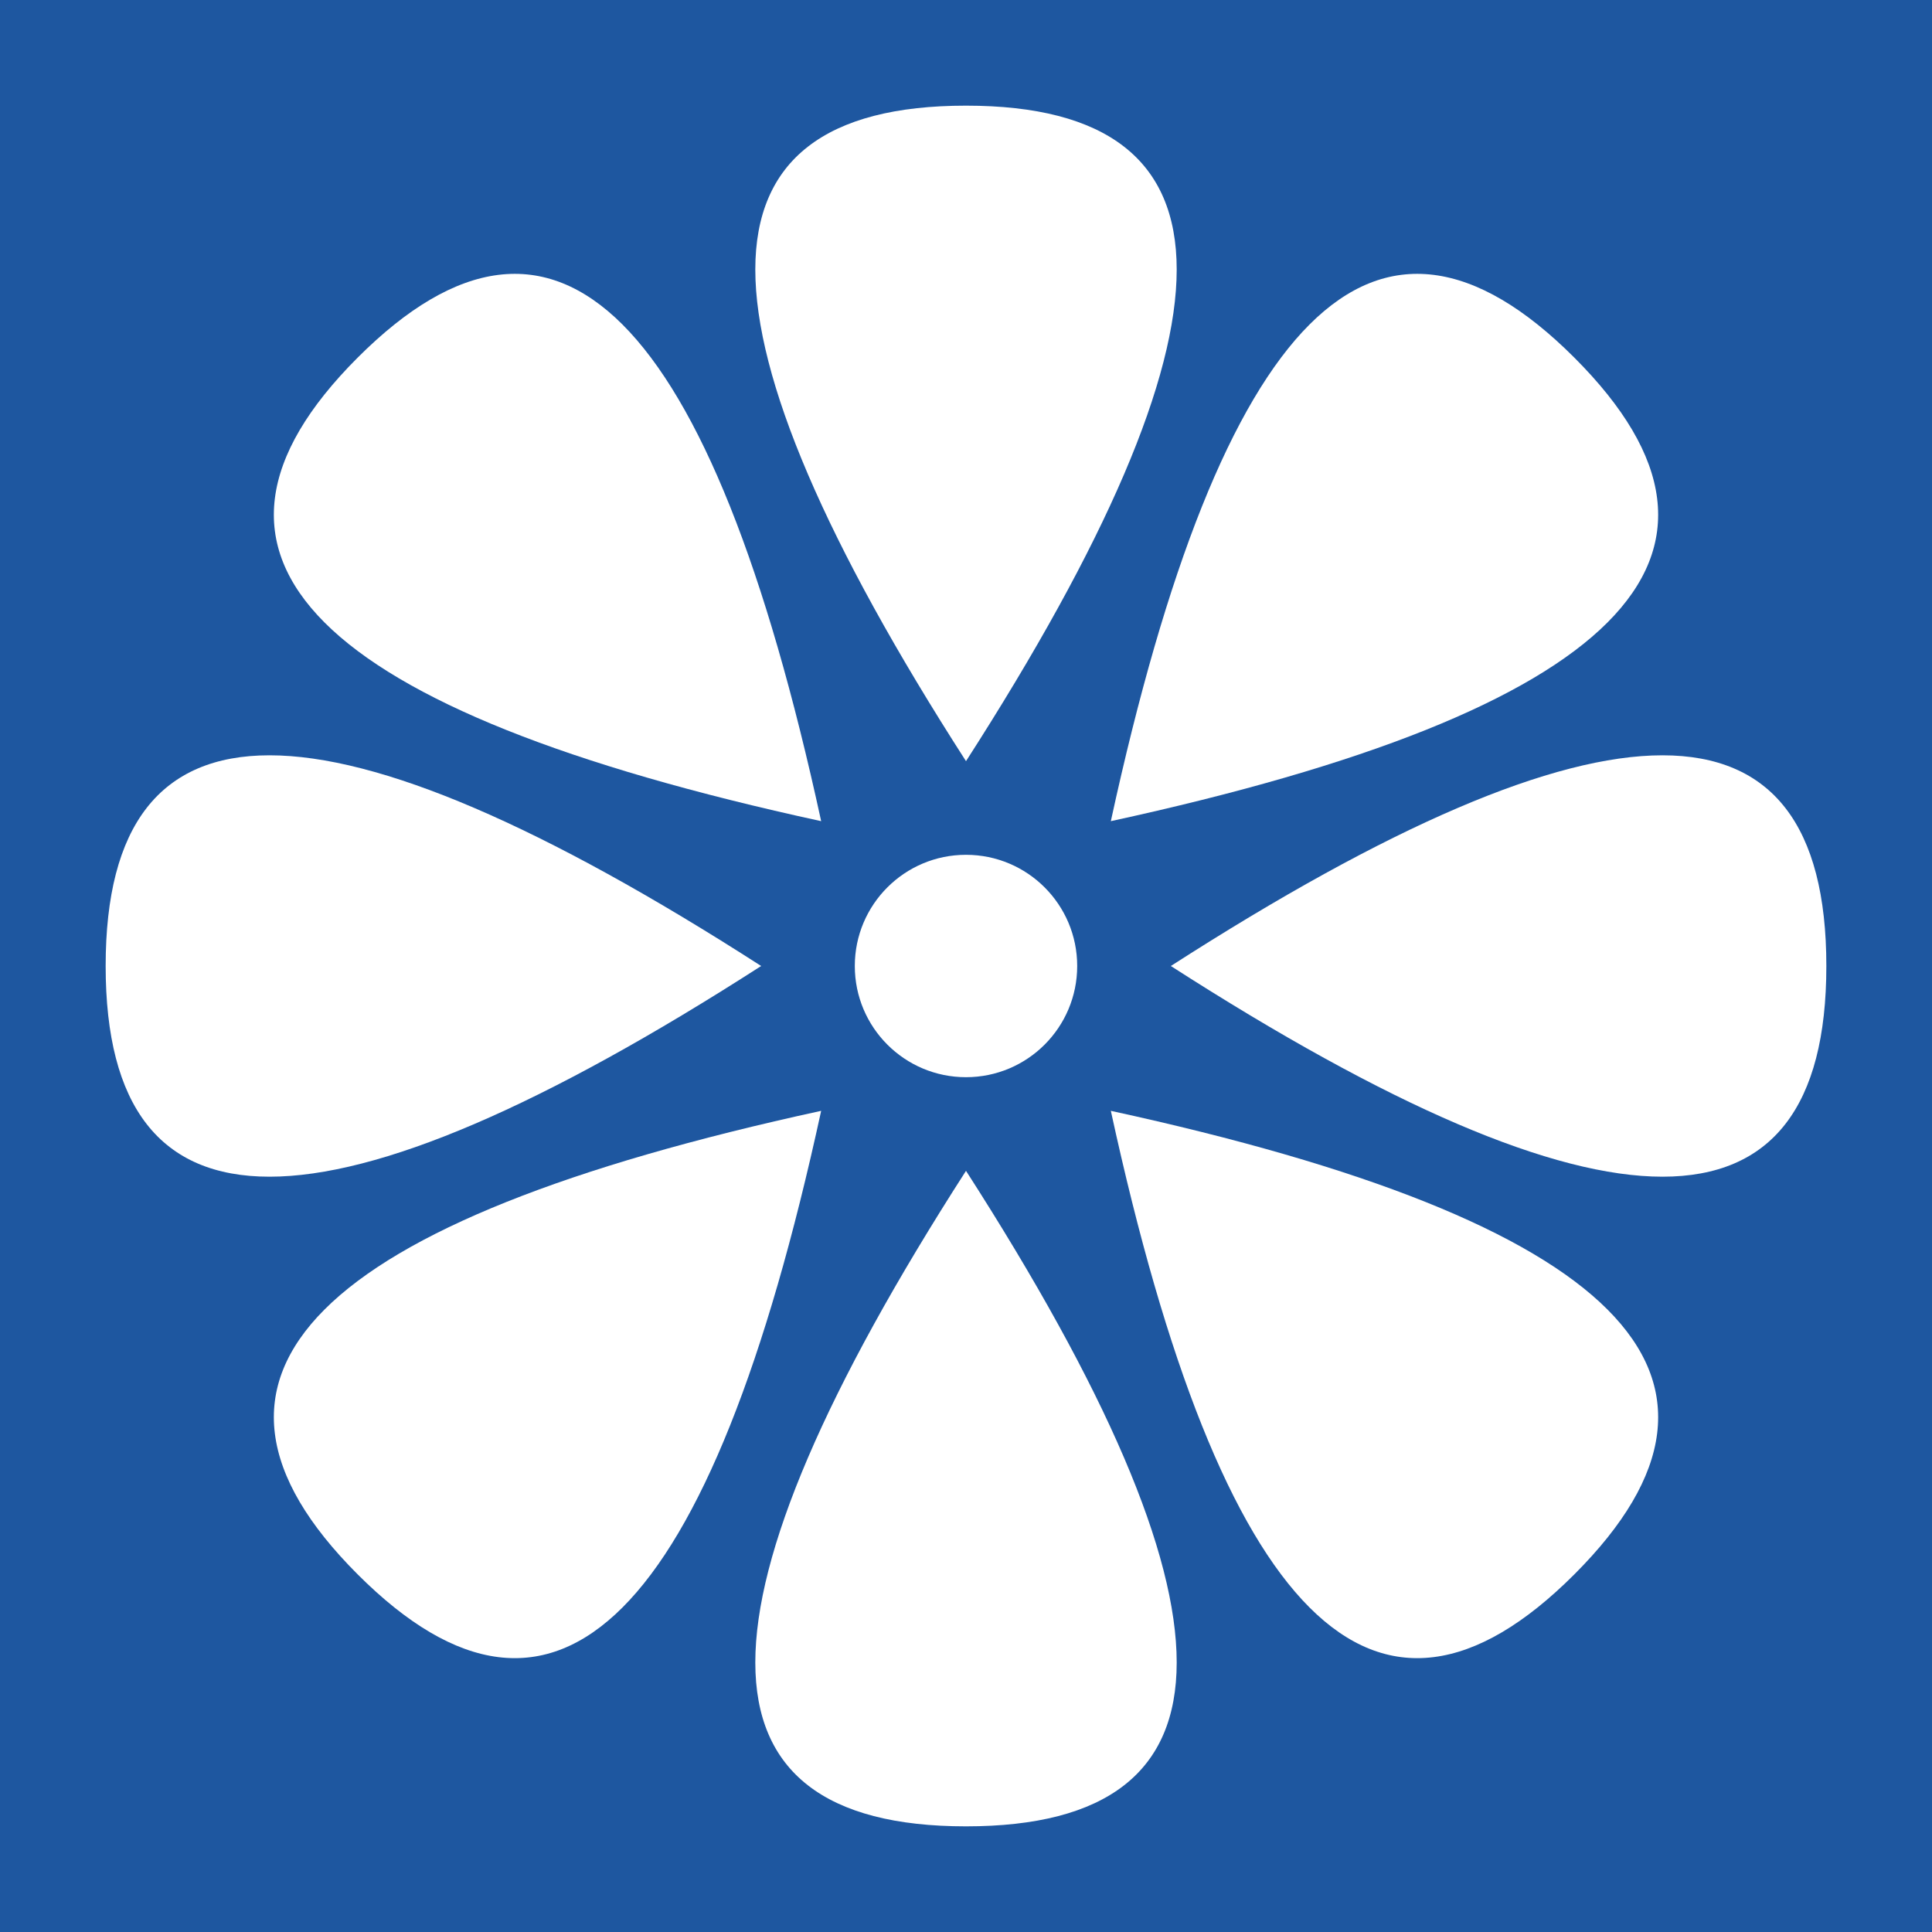 <?xml version="1.0" encoding="UTF-8" standalone="no"?><!-- Generator: Gravit.io --><svg xmlns="http://www.w3.org/2000/svg" xmlns:xlink="http://www.w3.org/1999/xlink" style="isolation:isolate" viewBox="0 0 128 128" width="128pt" height="128pt"><rect x="0" y="0" width="128" height="128" fill="#808080" stroke="none"/><defs><clipPath id="_clipPath_xdjOOXHmQt64mHvpxfL64e8lqamXCZwR"><rect width="128" height="128"/></clipPath></defs><g clip-path="url(#_clipPath_xdjOOXHmQt64mHvpxfL64e8lqamXCZwR)"><rect width="128" height="128" style="fill:rgb(30,87,160)"/><g><circle vector-effect="non-scaling-stroke" cx="64" cy="64" r="7.367" fill="rgb(255,255,255)"/><path d=" M 23.695 23.695 Q 43.436 3.954 54.404 54.404 Q 3.954 43.436 23.695 23.695 Z " fill="rgb(255,255,255)"/><path d=" M 104.305 104.305 Q 124.046 84.564 73.596 73.596 Q 84.564 124.046 104.305 104.305 Z " fill="rgb(255,255,255)"/><path d=" M 23.695 104.305 Q 43.436 124.046 54.404 73.596 Q 3.954 84.564 23.695 104.305 Z " fill="rgb(255,255,255)"/><path d=" M 104.305 23.695 Q 124.046 43.436 73.596 54.404 Q 84.564 3.954 104.305 23.695 Z " fill="rgb(255,255,255)"/><path d=" M 121 64 Q 121 91.918 77.571 64 Q 121 36.082 121 64 Z " fill="rgb(255,255,255)"/><path d=" M 7 64 Q 7 91.918 50.429 64 Q 7 36.082 7 64 Z " fill="rgb(255,255,255)"/><path d=" M 64 121 Q 91.918 121 64 77.571 Q 36.082 121 64 121 Z " fill="rgb(255,255,255)"/><path d=" M 64 7 Q 91.918 7 64 50.429 Q 36.082 7 64 7 Z " fill="rgb(255,255,255)"/></g></g></svg>